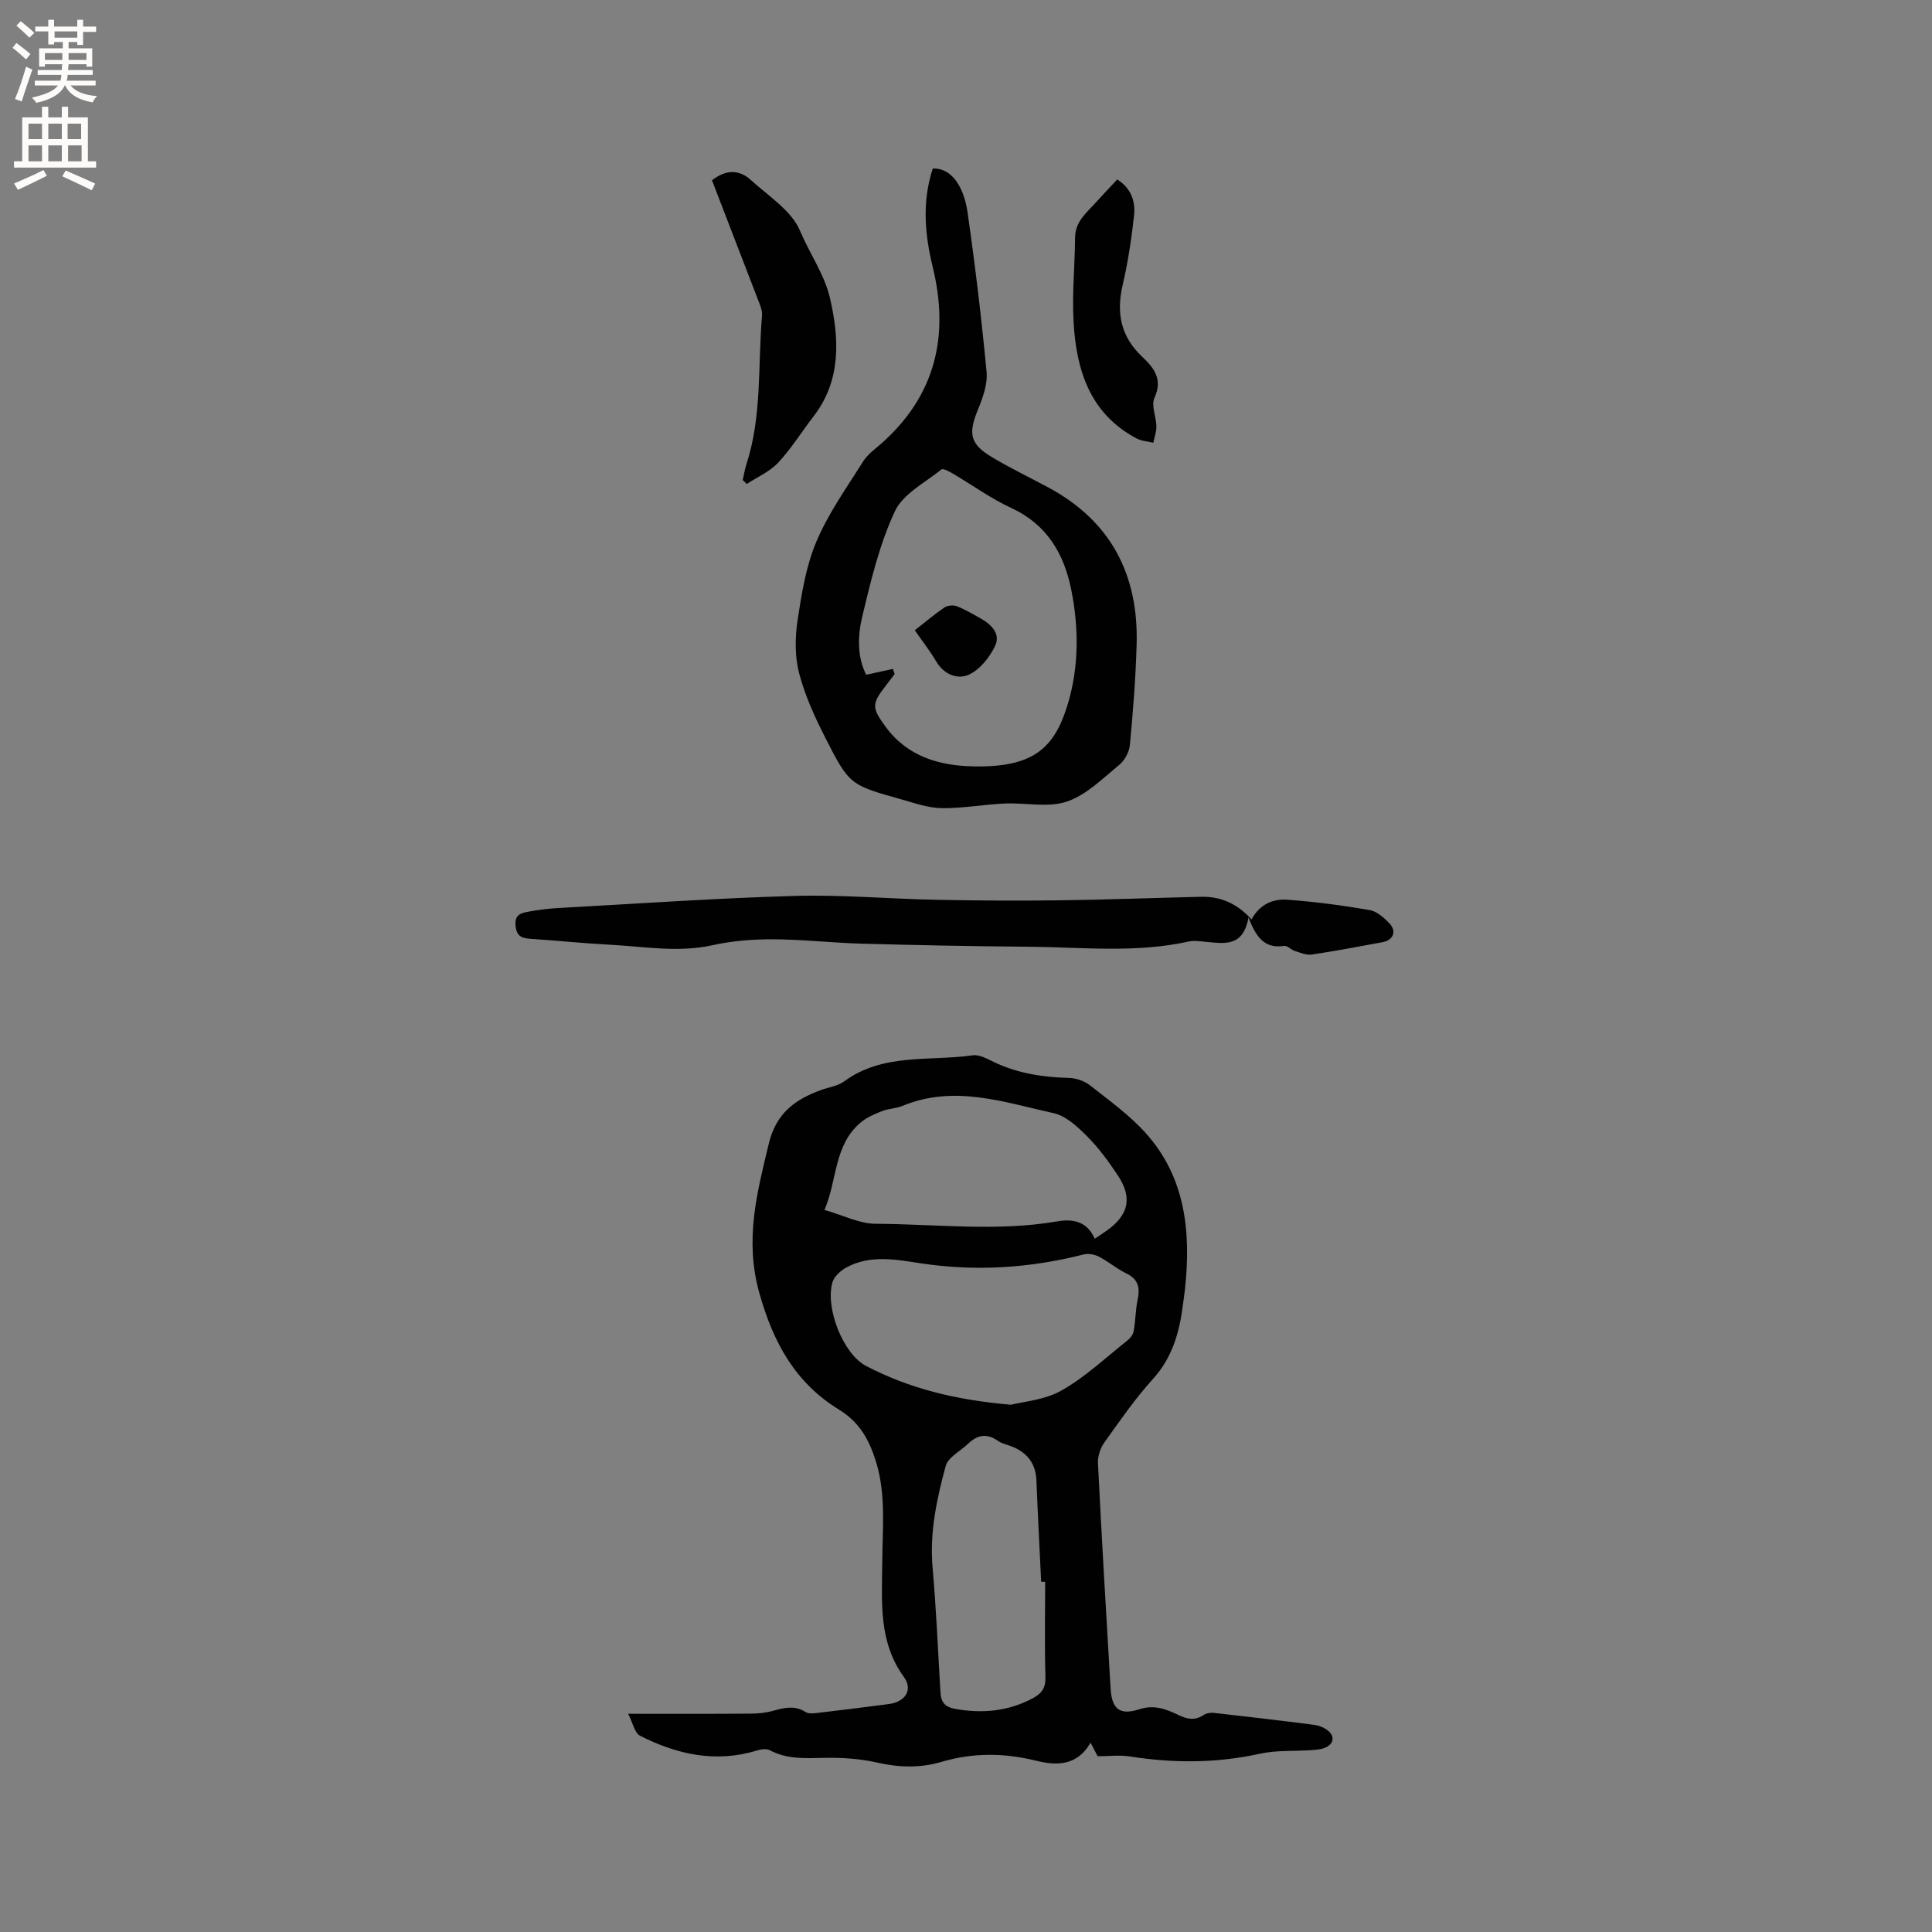 <svg enable-background="new 0 0 400 400" viewBox="0 0 400 400" xmlns="http://www.w3.org/2000/svg"><rect x="0" y="0" width="400" height="400" fill="#808080" stroke="none"/><g fill="#010102"><path d="m130.05 354.82c9.06 0 17.21.03 25.35-.03 1.57-.01 3.18-.17 4.68-.59 2.3-.65 4.47-1.16 6.7.25.55.35 1.44.31 2.15.23 5.05-.59 10.1-1.22 15.14-1.88 3.32-.44 5.01-2.93 3.09-5.57-5.33-7.33-4.56-15.59-4.5-23.81.04-6.98.82-13.98-1.31-20.84-1.39-4.46-3.36-8.11-7.64-10.73-9-5.52-13.6-13.79-16.5-24.15-3.08-11-.5-20.68 1.97-30.95 1.52-6.31 5.46-9.13 10.85-11.09 1.59-.58 3.42-.8 4.73-1.76 8.07-5.94 17.68-4.13 26.65-5.41 1.4-.2 3.06.77 4.48 1.45 4.89 2.31 10.05 3.09 15.41 3.23 1.47.04 3.17.6 4.32 1.5 3.98 3.13 8.17 6.14 11.54 9.87 8.3 9.2 9.43 20.48 8.19 32.24-.11 1.05-.28 2.1-.41 3.15-.71 5.74-2.14 11.06-6.24 15.58-3.69 4.07-6.84 8.64-10.04 13.12-.84 1.17-1.41 2.88-1.34 4.31.78 15.56 1.69 31.12 2.62 46.68.26 4.28 1.94 5.57 5.99 4.25 2.95-.96 5.42-.06 7.91 1.14 1.82.88 3.5 1.32 5.35.07.56-.38 1.43-.53 2.12-.45 6.93.78 13.85 1.59 20.76 2.48.91.12 1.88.48 2.63 1.01 1.77 1.24 1.53 3.03-.5 3.79-.86.32-1.84.37-2.78.44-3.55.24-7.2-.01-10.63.75-8.95 1.97-17.84 1.97-26.83.56-2.15-.34-4.4-.05-6.7-.05-.42-.8-.86-1.62-1.47-2.8-2.81 4.8-6.91 4.81-11.4 3.7-6.49-1.61-12.98-1.65-19.44.26-4.45 1.32-8.86 1.18-13.42.14-3.56-.81-7.33-1.04-10.99-.96-3.85.08-7.59.31-11.15-1.58-.69-.37-1.84-.21-2.67.05-8.54 2.62-16.56.83-24.22-3.06-1.11-.58-1.46-2.61-2.45-4.54zm79.28-63.98c2.47-.65 6.93-.96 10.44-2.95 4.93-2.79 9.16-6.81 13.65-10.36.59-.47 1.18-1.23 1.3-1.94.38-2.14.37-4.36.81-6.49.52-2.47.17-4.25-2.35-5.46-1.99-.96-3.71-2.46-5.68-3.47-.91-.47-2.21-.69-3.18-.44-11.11 2.83-22.29 3.54-33.65 1.83-5.22-.79-10.55-1.85-15.53.91-1.16.64-2.44 1.83-2.79 3.02-1.53 5.27 2.18 14.82 6.97 17.32 8.83 4.6 18.33 7.03 30.01 8.03zm17.32-34.38c.95-.63 1.74-1.12 2.49-1.67 4.6-3.3 5.37-6.84 2.22-11.55-1.87-2.81-3.9-5.59-6.27-7.96-1.97-1.97-4.36-4.23-6.91-4.8-10.29-2.27-20.62-5.95-31.29-1.53-1.35.56-2.93.56-4.29 1.1-1.52.59-3.09 1.27-4.33 2.29-5.66 4.69-4.89 11.93-7.57 18.16 3.9 1.11 7.24 2.86 10.58 2.87 12.56.06 25.16 1.66 37.69-.51 3.32-.56 6.12.08 7.68 3.6zm-10.26 71.03c-.28 0-.55 0-.83 0-.33-6.99-.7-13.97-.98-20.96-.14-3.47-1.85-5.74-5-7.02-.98-.4-2.1-.58-2.93-1.17-2.27-1.62-4.25-1.31-6.17.53-1.61 1.55-4.19 2.82-4.69 4.67-1.85 6.82-3.34 13.75-2.71 20.98.76 8.65 1.12 17.33 1.64 25.99.12 1.96.99 2.93 3.05 3.3 5.62 1 10.94.51 16.03-2.19 1.86-.99 2.72-2.12 2.65-4.43-.2-6.56-.06-13.13-.06-19.7z"/><path d="m193.12 34.9c4.15-.19 6.51 4.24 7.19 8.99 1.58 11 2.91 22.05 3.95 33.12.24 2.55-.8 5.38-1.81 7.85-2.01 4.91-1.64 7.07 2.92 9.79 3.81 2.28 7.83 4.2 11.74 6.31 12.89 6.95 18.6 18.02 18.22 32.37-.19 6.99-.75 13.97-1.4 20.93-.14 1.45-1.1 3.2-2.23 4.13-3.43 2.8-6.81 6.23-10.82 7.57-3.9 1.31-8.58.2-12.9.4-4.33.2-8.66 1.01-12.98.96-2.77-.03-5.56-1.02-8.28-1.79-10.75-3.02-10.86-2.99-15.85-12.79-2.18-4.29-4.23-8.77-5.43-13.39-.9-3.46-.84-7.37-.31-10.94.84-5.53 1.75-11.23 3.91-16.32 2.48-5.85 6.27-11.15 9.68-16.58.93-1.48 2.5-2.58 3.85-3.77 11.14-9.92 13.99-22.24 10.56-36.37-1.65-6.77-2.28-13.53-.01-20.47zm-8.25 103.59c.12.35.24.71.36 1.06-.63.84-1.26 1.68-1.91 2.51-2.91 3.72-2.78 4.57.04 8.41 4.52 6.18 11.09 8.04 18.08 8.2 12.61.28 16.92-3.84 19.66-12.98 2.29-7.66 2.27-15.74.69-23.6-1.5-7.44-5.03-13.51-12.42-16.92-4.19-1.93-8-4.71-12-7.06-.77-.45-2.1-1.2-2.45-.92-3.4 2.74-7.97 5.06-9.65 8.68-3.18 6.82-4.97 14.35-6.74 21.73-.98 4.07-1.06 8.47.81 12.1 2.13-.47 3.83-.84 5.53-1.21z"/><path d="m259.11 190.36c1.8-3.29 4.59-4.29 7.49-4.08 5.69.42 11.36 1.17 16.98 2.14 1.49.26 2.97 1.59 4.1 2.77 1.53 1.6.78 3.46-1.4 3.87-4.89.91-9.79 1.84-14.71 2.57-1.1.16-2.35-.38-3.48-.74-.79-.25-1.57-1.16-2.25-1.05-3.97.61-5.79-1.75-7.35-5.91-1.11 6.31-5.14 5.38-8.91 5.06-1.15-.1-2.37-.3-3.47-.06-11.03 2.45-22.18 1.16-33.28 1.08-11.44-.09-22.89-.32-34.33-.63-6.14-.17-12.27-.88-18.41-.91-4.19-.02-8.48.32-12.56 1.22-7.13 1.58-14.14.28-21.19-.09-5.5-.29-10.99-.86-16.48-1.23-1.77-.12-2.85-.43-3.11-2.62-.28-2.38 1.1-2.72 2.67-3 1.97-.36 3.97-.63 5.97-.74 16.39-.9 32.78-2.05 49.18-2.52 9.71-.28 19.44.61 29.17.8 8.57.17 17.15.22 25.72.11 9.75-.12 19.49-.51 29.23-.73 4.02-.09 7.45 1.38 10.42 4.69z"/><path d="m147.41 37.33c2.91-2.28 5.65-2.24 8.02-.08 3.65 3.33 8.44 6.33 10.21 10.54 1.98 4.7 5.09 9.13 6.18 13.85 1.92 8.27 2.45 17.03-3.39 24.57-2.46 3.18-4.58 6.65-7.31 9.57-1.75 1.87-4.31 2.98-6.51 4.42-.28-.27-.56-.55-.84-.82.25-1.08.42-2.18.76-3.23 3.27-10.04 2.36-20.53 3.24-30.83.09-1.08-.45-2.26-.86-3.33-3.14-8.19-6.3-16.36-9.5-24.66z"/><path d="m231.31 37.16c2.94 1.85 3.8 4.6 3.48 7.5-.53 4.82-1.26 9.65-2.36 14.37-1.34 5.76-.38 10.64 3.99 14.77 2.44 2.31 4.39 4.65 2.6 8.57-.72 1.56.36 3.9.4 5.88.02 1.14-.41 2.28-.64 3.42-1.16-.29-2.44-.35-3.47-.9-9.68-5.13-12.48-14.17-13.04-24.14-.33-5.78.27-11.61.31-17.42.02-3.41 2.47-5.23 4.4-7.4 1.4-1.56 2.86-3.07 4.33-4.65z"/><path d="m189.4 130.49c2.11-1.65 4.04-3.3 6.12-4.71.64-.43 1.82-.55 2.55-.28 1.67.64 3.22 1.58 4.79 2.44 2.3 1.27 4.39 3.22 3.16 5.8-1.13 2.37-3.17 4.92-5.46 5.96-2.25 1.02-5.13-.01-6.73-2.76-1.28-2.17-2.86-4.17-4.43-6.45z"/></g><path d="m2.6 9.9.8-1c.9.7 1.9 1.4 2.9 2.3l-.9 1.1c-1.1-1-2-1.8-2.8-2.4zm.5 10.6c.9-2.1 1.6-4.3 2.3-6.7.4.2.8.4 1.3.6-.7 2.1-1.5 4.3-2.2 6.6zm.3-15.2.9-.9c1 .8 2 1.6 2.8 2.4l-1 1c-.9-.9-1.8-1.7-2.7-2.5zm12.6-1.2h1.2v1.4h2.7v1.1h-2.7v2.7h-1.2v-.6h-1.8v1.3h4.9v3.8h-1.2v-.5h-3.7c0 .4-.1.9-.1 1.2h5.1v1h-5.2c0 .5-.1.9-.2 1.2h6v1h-5.2c1.1 1.3 2.9 2 5.5 2.2-.4.4-.7.8-.9 1.3-2.9-.5-4.8-1.6-5.7-3.5h-.1c-.8 1.7-2.7 2.9-5.9 3.6-.2-.4-.6-.8-.9-1.1 2.8-.6 4.6-1.4 5.4-2.5h-4.8v-1h5.3c.1-.3.2-.7.2-1.2h-4.9v-1h5c0-.4 0-.8.1-1.2h-3.6v.5h-1.2v-3.8h4.9v-1.3h-1.8v.5h-1.2v-2.7h-2.7v-1h2.7v-1.4h1.2v1.4h4.8zm-6.7 8.3h3.6c0-.4 0-.9 0-1.4h-3.6zm1.9-4.6h4.8v-1.3h-4.7v1.3zm6.7 3.2h-3.7v1.4h3.7z" fill="#fcfbfa"/><path d="m8.7 22.1h1.3v2.2h2.8v-2.2h1.3v2.2h4.1v9.1h1.7v1.3h-17v-1.3h1.7v-9.1h4.1zm.3 13.1.7 1.2c-1.8.9-3.8 1.9-6 2.9-.2-.4-.5-.8-.8-1.3 2.3-1 4.4-1.9 6.1-2.8zm-3.1-6.4h2.8v-3.2h-2.8zm0 4.6h2.8v-3.3h-2.8zm4.1-4.6h2.8v-3.2h-2.8zm0 4.6h2.8v-3.3h-2.8zm3.6 1.9c2.1.9 4.1 1.8 6.1 2.7l-.7 1.4c-2.2-1.1-4.2-2-6.1-2.9zm3.2-9.7h-2.8v3.2h2.8zm-2.7 7.8h2.8v-3.3h-2.8z" fill="#fcfbfa"/></svg>
